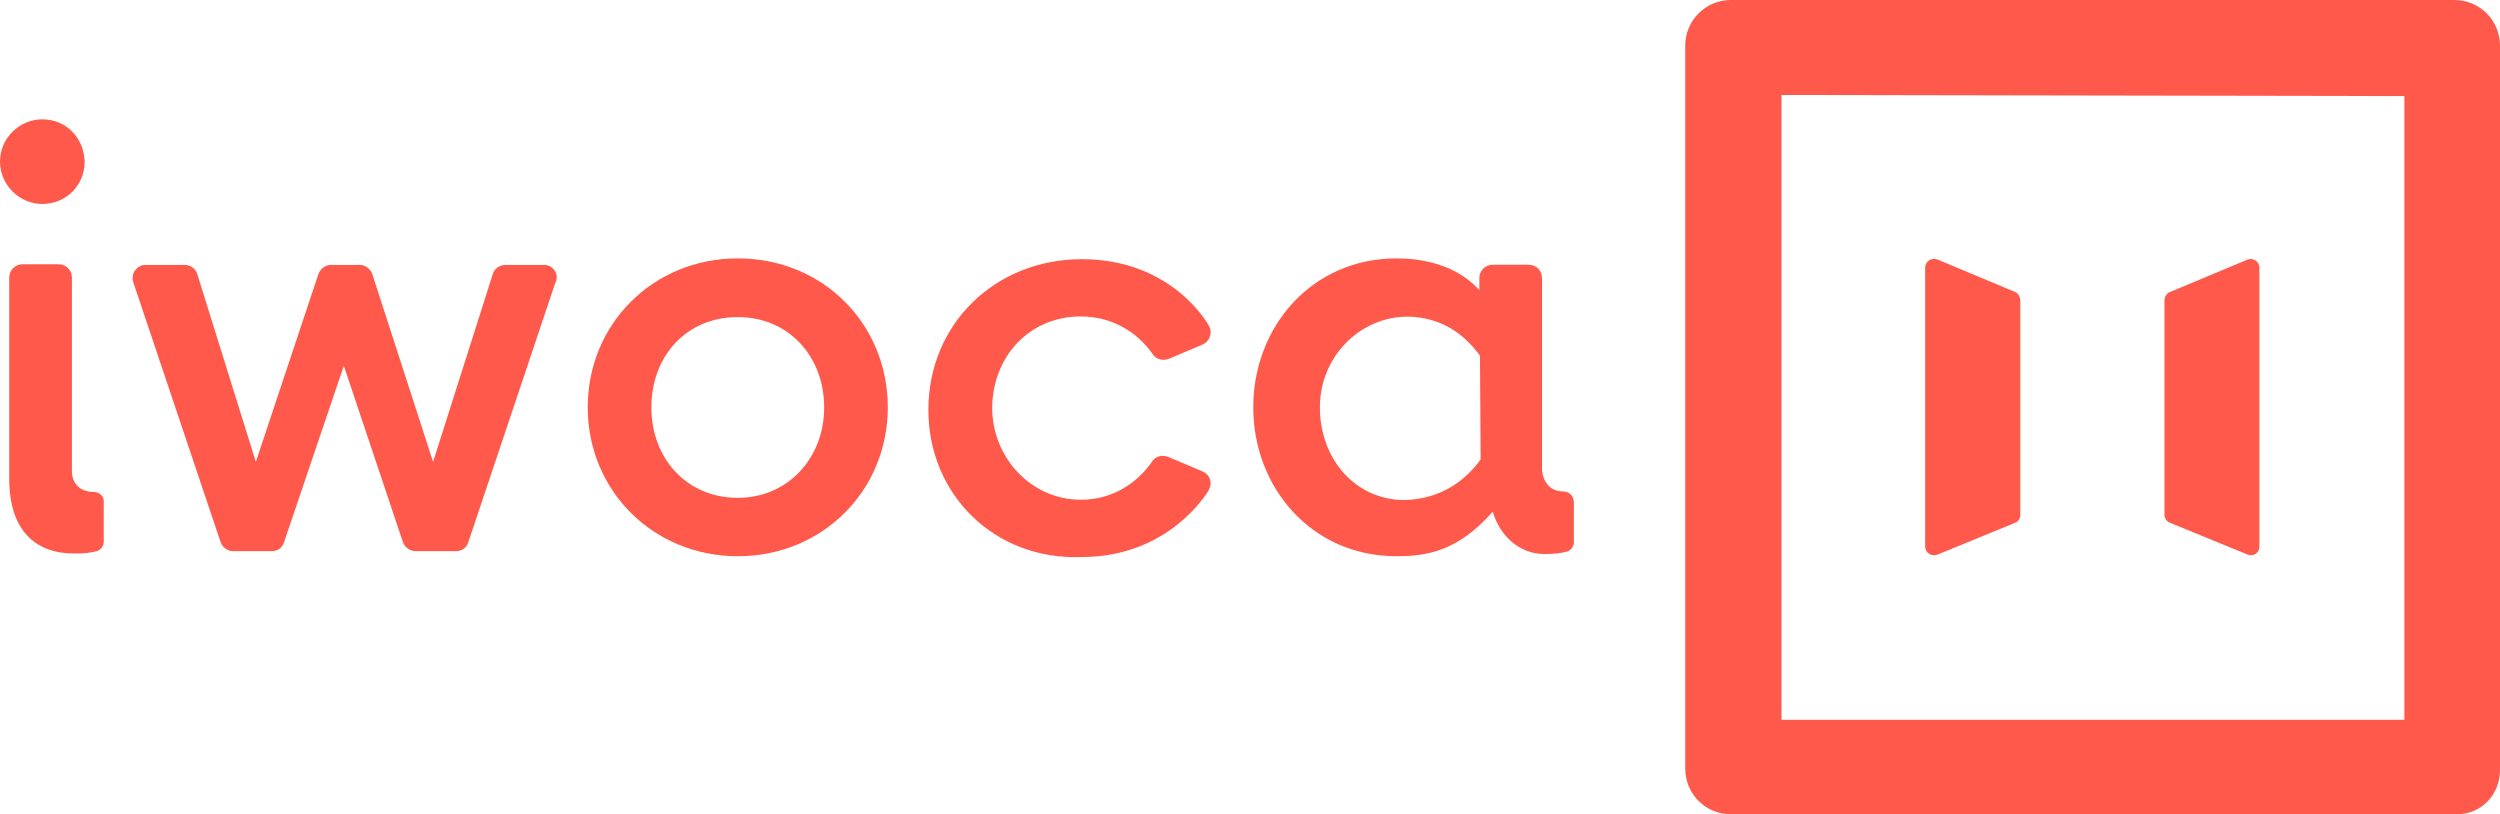 <?xml version="1.0" encoding="utf-8"?>
<svg version="1.1" id="Layer_1" xmlns="http://www.w3.org/2000/svg" xmlns:xlink="http://www.w3.org/1999/xlink" x="0px" y="0px"
	 viewBox="0 0 1571.3 511.8" style="enable-background:new 0 0 1571.3 511.8;" xml:space="preserve">
<g>
	<path style="fill:#FF594B;" d="M26.6,128.2c14.9,0,26.6-11.7,26.6-26.6C52.8,86.7,41.6,75,26.6,75C12.4,75,0,86.6,0,101.6
		C0.1,116.5,12.4,128.2,26.6,128.2z"/>
	<path style="fill:#FF594B;" d="M58.7,309.2c-7.6,0-13.5-4.7-13.5-13.1V174.5c0-4.7-3.6-8.4-8.4-8.4H14.2c-4.7,0-8.4,3.7-8.4,8.4
		c0,0,0,126.7,0,126.4c0,32.4,16.4,47,40.8,47c5.8,0,10.2-0.4,14.2-1.5c2.5-0.7,4.4-3.3,4.4-5.8v-25.5
		C65.3,311.4,62,309.2,58.7,309.2z"/>
	<path style="fill:#FF594B;" d="M342.1,166.5h-24.4c-3.6,0-6.9,2.2-8,5.8l-37.5,118l-38.2-118c-1.1-3.3-4.4-5.8-8-5.8h-17.9
		c-3.6,0-6.6,2.2-8,5.8l-39.3,118l-36.8-118c-1.1-3.6-4.4-5.8-8-5.8H91.6c-5.8,0-9.8,5.8-7.7,11.3l54.7,162.8
		c1.1,3.3,4.4,5.8,7.6,5.8H171c3.6,0,6.6-2.2,7.6-5.8l37.5-110.7l37.1,110.7c1.1,3.3,4.4,5.8,8,5.8h25.5c3.7,0,6.6-2.2,7.7-5.8
		L349,177.8C351.9,172.3,347.5,166.5,342.1,166.5z"/>
	<path style="fill:#FF594B;" d="M463.7,162.4c-53.2,0-94.3,41.2-94.3,93.6s41.2,93.6,94.3,93.6c53.2,0,94.3-41.2,94.3-93.6
		S517.2,162.4,463.7,162.4z M463.7,312.9c-32.1,0-54.3-24.8-54.3-56.8c0-32.1,21.8-56.8,54.3-56.8c32.1,0,54.3,24.8,54.3,56.8
		S495,312.9,463.7,312.9z"/>
	<path style="fill:#FF594B;" d="M679.3,198.9c19.3,0,35.3,9.5,45.2,23.7c2.2,3.3,6.5,4.4,10.2,2.9l21.5-9.1c2.9-1.5,4.7-4.4,4.7-7.6
		c0-1.5-0.4-2.9-1.1-4c0-0.3-22.6-41.9-79.8-41.9c-54.6,0-96.5,40.8-96.5,94.7c0,53.5,41.9,94.7,96.5,92.5
		c55.4,0,79.4-41.5,79.4-41.5c0.7-1.4,1.5-2.9,1.5-4.7c0-3.3-1.8-6.2-5.1-7.6l-21.5-9.1c-3.6-1.4-8-0.7-10.2,2.9
		c-9.8,14.2-25.5,24-44.8,24c-31.3,0-55.7-26.6-55.7-57.9C624,223.6,647.3,198.9,679.3,198.9z"/>
	<path style="fill:#FF594B;" d="M1542.5,0H1088c-16,0-28.8,12.8-28.8,28.8V483c0,16,12.7,28.8,28.8,28.8h456
		c16,0,27.7-12.8,27.3-28.8V28.8C1571.3,12.8,1558.6,0,1542.5,0z M1511.2,452.4h-391.5V59.7l391.5,0.7V452.4z"/>
	<path style="fill:#FF594B;" d="M1363.7,328.5l48.8,20c3.6,1.5,7.6-0.7,7.6-5.1V168.3c0-4-4-6.5-7.6-5.1l-48.8,20.4
		c-1.8,0.7-3.3,2.9-3.3,5.5v134.4C1360.4,325.6,1361.5,327.4,1363.7,328.5z"/>
	<path style="fill:#FF594B;" d="M1217.7,348.6l48.8-20c2.2-0.7,3.3-2.9,3.3-5.1V189c0-2.5-1.4-4.7-3.3-5.5l-48.8-20.4
		c-3.6-1.4-7.7,1.1-7.7,5.1v175.2C1210,347.5,1214,350,1217.7,348.6z"/>
	<path style="fill:#FF594B;" d="M982.7,308.9c-7.6,0-12.4-4.7-13.5-13.1v-121c0-4.8-3.7-8.4-8.4-8.4h-22.6c-4.7,0-8.4,3.6-8.4,8.4
		v7.6c-11.6-13.1-30.2-20-52.1-20c-53.2,0-90,43-90,93.6s36.8,93.6,90,93.6c20,0,39-3.6,60.5-28c4.7,15.7,17.1,26.6,32.4,26.6
		c5.8,0,10.2-0.4,14.2-1.5c2.6-0.7,4.4-3.3,4.4-5.8v-25.5C988.9,311.4,986,308.9,982.7,308.9z M882.9,314.3c-32.4,0-55-28-53.2-61.9
		c1.8-32.4,30.6-57.5,62.6-52.8c17.5,2.5,29.5,12.4,37.9,24l0.4,65.2C920.5,302.7,905.2,313.6,882.9,314.3z"/>
</g>
</svg>
